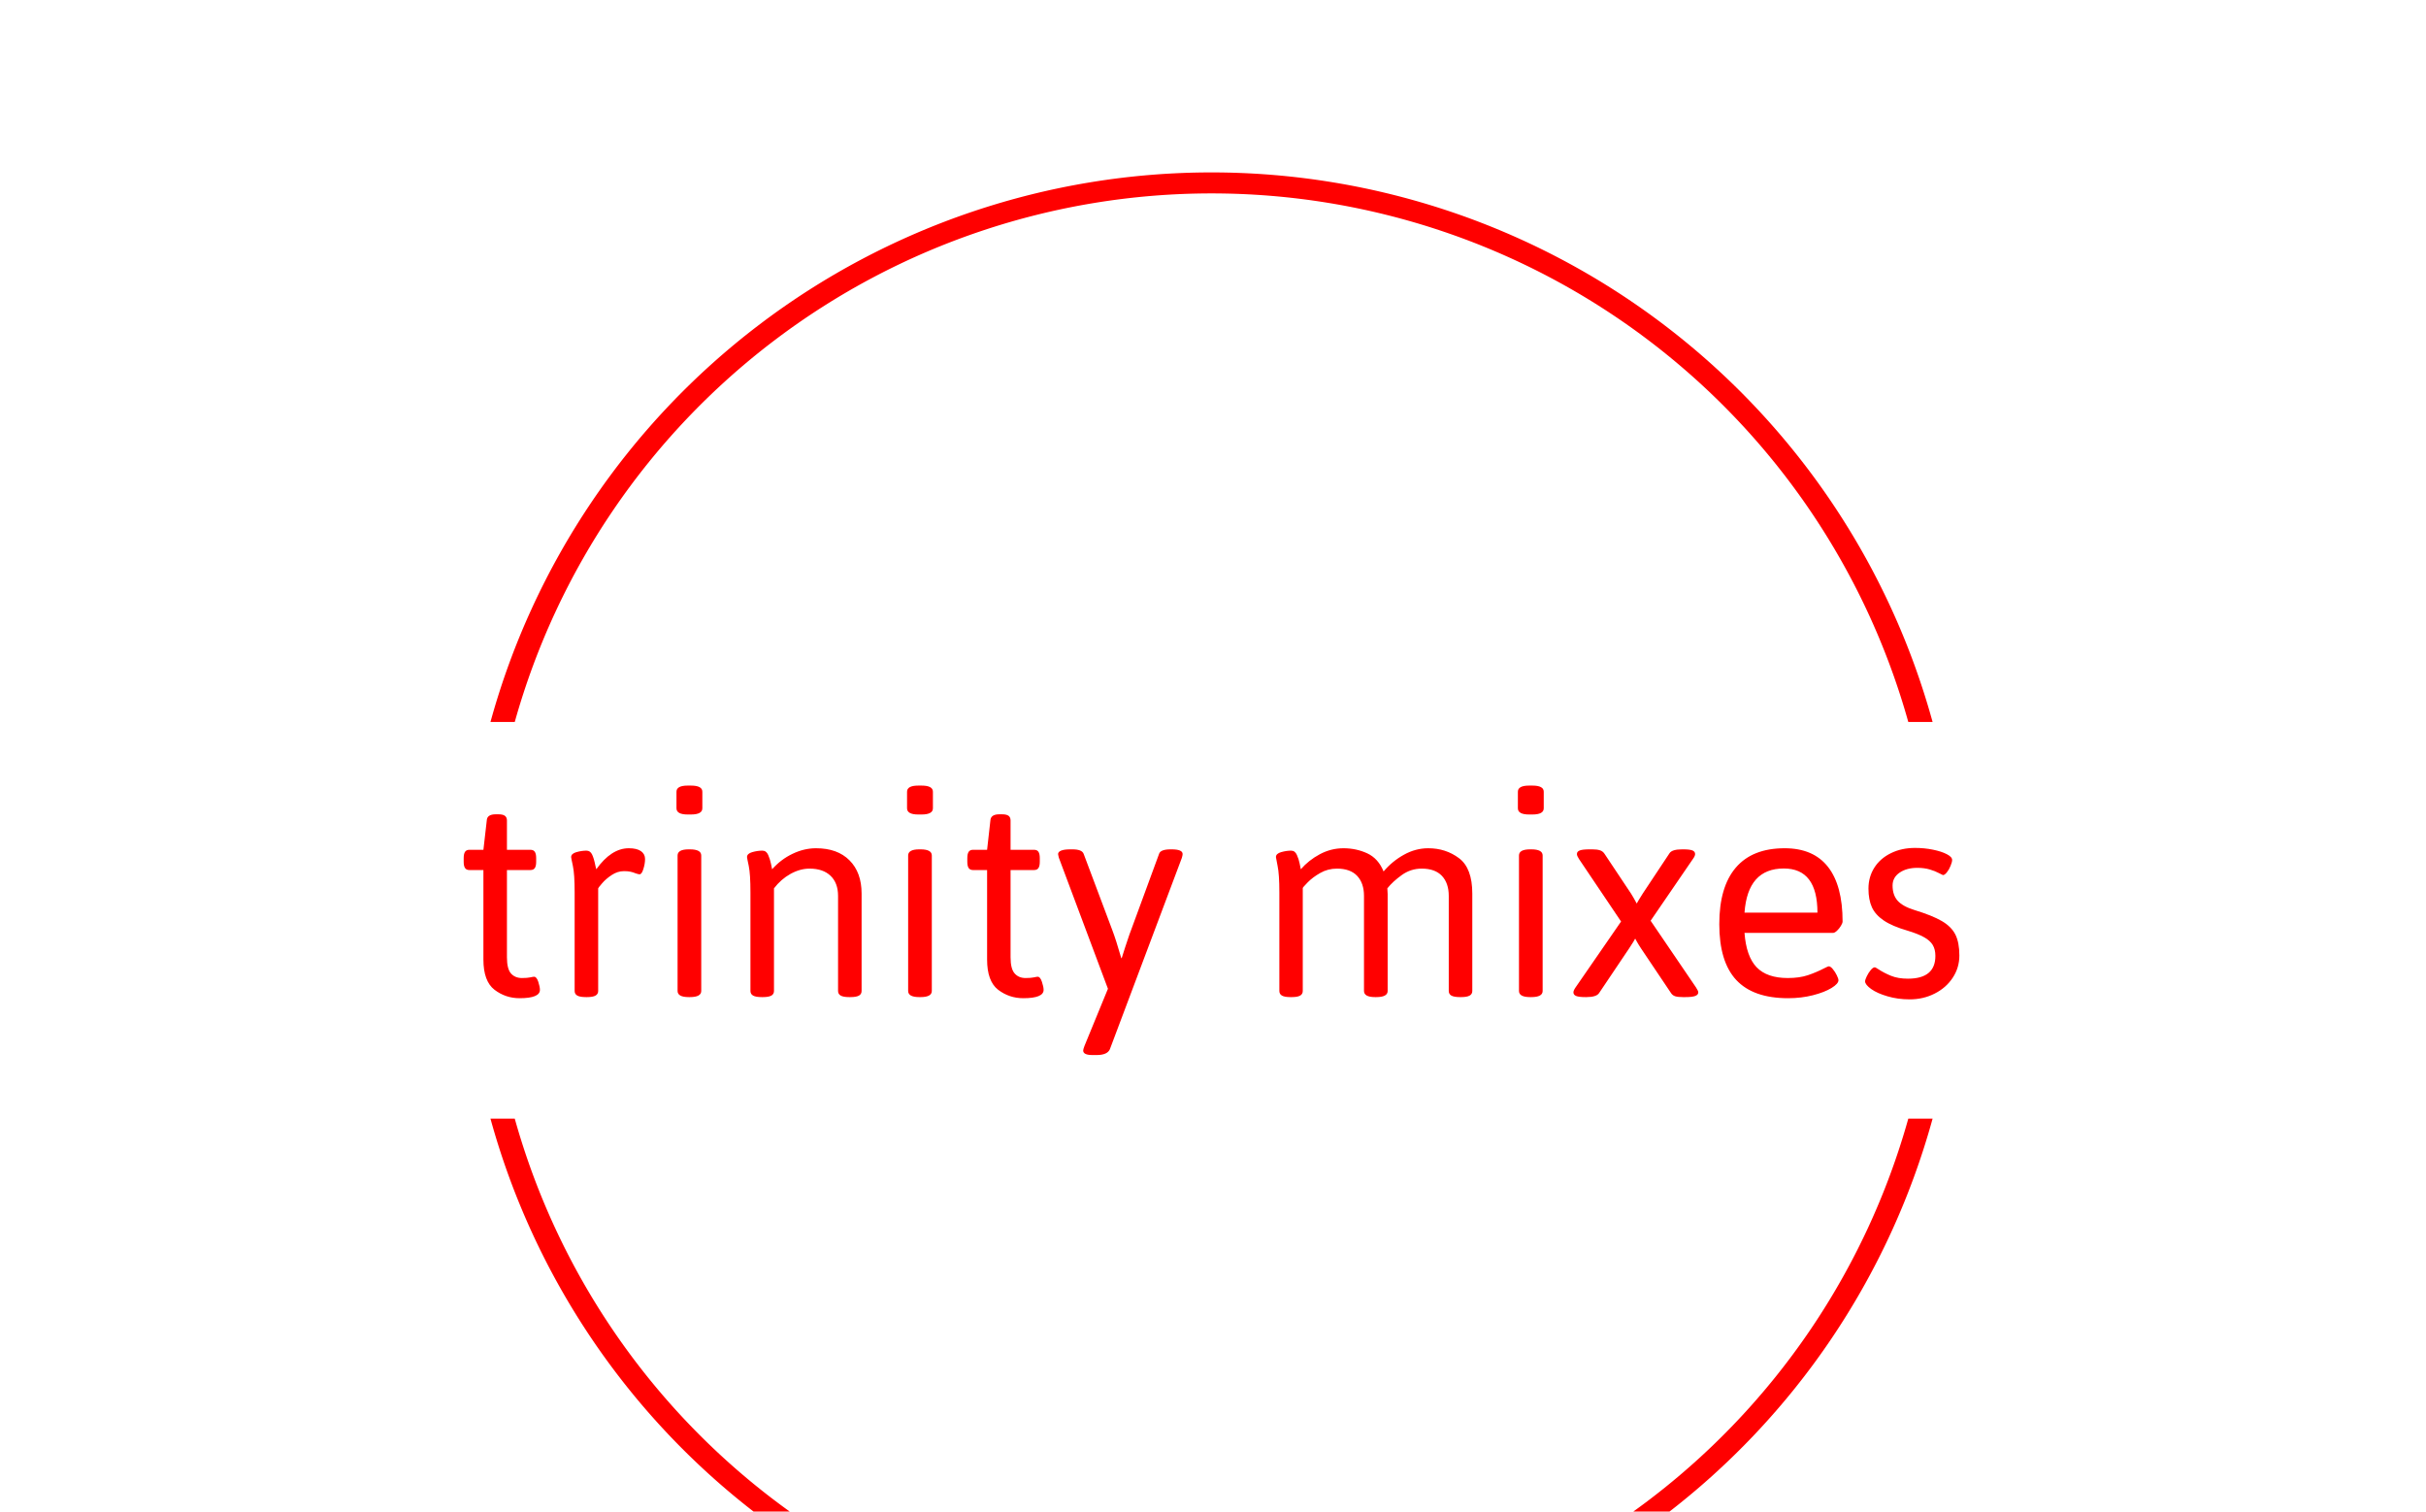 <svg xmlns="http://www.w3.org/2000/svg" version="1.1" xmlns:xlink="http://www.w3.org/1999/xlink" xmlns:svgjs="http://svgjs.dev/svgjs" width="1000" height="623" viewBox="0 0 1000 623"><g transform="matrix(1,0,0,1,-0.606,67.825)"><svg viewBox="0 0 396 247" data-background-color="#ffffff" preserveAspectRatio="xMidYMid meet" height="623" width="1000" xmlns="http://www.w3.org/2000/svg" xmlns:xlink="http://www.w3.org/1999/xlink"><g id="tight-bounds" transform="matrix(1,0,0,1,0.24,-0.1)"><svg viewBox="0 0 395.52 247.2" height="247.2" width="395.52"><g><svg></svg></g><g><svg viewBox="0 0 395.52 247.2" height="247.2" width="395.52"><g transform="matrix(1,0,0,1,75.544,101.584)"><svg viewBox="0 0 244.431 44.032" height="44.032" width="244.431"><g><svg viewBox="0 0 244.431 44.032" height="44.032" width="244.431"><g><svg viewBox="0 0 244.431 44.032" height="44.032" width="244.431"><g><svg viewBox="0 0 244.431 44.032" height="44.032" width="244.431"><g id="textblocktransform"><svg viewBox="0 0 244.431 44.032" height="44.032" width="244.431" id="textblock"><g><svg viewBox="0 0 244.431 44.032" height="44.032" width="244.431"><g transform="matrix(1,0,0,1,0,0)"><svg width="244.431" viewBox="1.61 -32.64 231.32 41.67" height="44.032" data-palette-color="#ff0000"><path d="M10.25 0.24Q8.08 0.24 6.37-1.07 4.66-2.39 4.66-5.74L4.66-5.74 4.66-19.58 2.49-19.58Q2.03-19.58 1.82-19.89 1.61-20.19 1.61-20.87L1.61-20.87 1.61-21.41Q1.61-22.09 1.82-22.4 2.03-22.71 2.49-22.71L2.49-22.71 4.66-22.71 5.18-27.25Q5.22-28.2 6.57-28.2L6.57-28.2 6.98-28.2Q7.67-28.2 7.98-27.97 8.3-27.73 8.3-27.25L8.3-27.25 8.3-22.71 11.94-22.71Q12.4-22.71 12.61-22.4 12.82-22.09 12.82-21.41L12.82-21.41 12.82-20.87Q12.82-20.19 12.61-19.89 12.4-19.58 11.94-19.58L11.94-19.58 8.3-19.58 8.3-6.08Q8.3-4.3 8.92-3.59 9.55-2.88 10.62-2.88L10.62-2.88Q11.45-2.88 11.9-2.98 12.35-3.08 12.5-3.08L12.5-3.08Q12.89-3.08 13.15-2.29 13.4-1.51 13.4-1.05L13.4-1.05Q13.4 0.24 10.25 0.24L10.25 0.24ZM20.53 0.07Q19.6 0.07 19.19-0.16 18.77-0.39 18.77-0.88L18.77-0.88 18.77-16.11Q18.77-18.95 18.5-20.2 18.23-21.46 18.23-21.58L18.23-21.58Q18.23-22.12 19.05-22.35 19.87-22.58 20.6-22.58L20.6-22.58Q21.19-22.58 21.48-21.96 21.77-21.34 21.99-20.21L21.99-20.21 22.12-19.7Q24.44-22.95 27.15-22.95L27.15-22.95Q28.39-22.95 29.03-22.5 29.66-22.05 29.66-21.29L29.66-21.29Q29.66-20.56 29.4-19.74 29.15-18.92 28.81-18.92L28.81-18.92Q28.64-18.92 28.2-19.07L28.2-19.07Q27.81-19.24 27.41-19.32 27.02-19.41 26.41-19.41L26.41-19.41Q25.41-19.41 24.52-18.82 23.63-18.24 23.02-17.53 22.41-16.82 22.41-16.75L22.41-16.75 22.41-0.88Q22.41-0.39 21.99-0.16 21.58 0.07 20.7 0.07L20.7 0.07 20.53 0.07ZM36.25-28.17Q34.52-28.17 34.52-29.13L34.52-29.13 34.52-31.69Q34.52-32.64 36.25-32.64L36.25-32.64 36.76-32.64Q38.52-32.64 38.52-31.69L38.52-31.69 38.52-29.13Q38.52-28.17 36.76-28.17L36.76-28.17 36.25-28.17ZM36.42 0.07Q34.69 0.07 34.69-0.88L34.69-0.88 34.69-21.83Q34.69-22.78 36.42-22.78L36.42-22.78 36.59-22.78Q38.35-22.78 38.35-21.83L38.35-21.83 38.35-0.88Q38.35 0.07 36.59 0.07L36.59 0.07 36.42 0.07ZM47.72 0.07Q46.79 0.07 46.38-0.16 45.96-0.39 45.96-0.88L45.96-0.88 45.96-16.11Q45.96-18.95 45.7-20.2 45.43-21.46 45.43-21.58L45.43-21.58Q45.43-22.12 46.24-22.35 47.06-22.58 47.8-22.58L47.8-22.58Q48.41-22.58 48.7-21.92 48.99-21.26 49.13-20.58 49.26-19.9 49.31-19.7L49.31-19.7Q50.68-21.24 52.47-22.09 54.26-22.95 56.1-22.95L56.1-22.95Q59.42-22.95 61.28-21.08 63.15-19.21 63.15-15.94L63.15-15.94 63.15-0.88Q63.15-0.39 62.74-0.16 62.32 0.07 61.42 0.07L61.42 0.07 61.22 0.07Q60.34 0.07 59.93-0.16 59.51-0.39 59.51-0.88L59.51-0.88 59.51-15.58Q59.51-17.58 58.35-18.69 57.19-19.8 55.1-19.8L55.1-19.8Q53.63-19.8 52.15-18.98 50.68-18.16 49.6-16.75L49.6-16.75 49.6-0.88Q49.6-0.39 49.19-0.16 48.77 0.07 47.89 0.07L47.89 0.07 47.72 0.07ZM71.91-28.17Q70.18-28.17 70.18-29.13L70.18-29.13 70.18-31.69Q70.18-32.64 71.91-32.64L71.91-32.64 72.43-32.64Q74.18-32.64 74.18-31.69L74.18-31.69 74.18-29.13Q74.18-28.17 72.43-28.17L72.43-28.17 71.91-28.17ZM72.08 0.07Q70.35 0.07 70.35-0.88L70.35-0.88 70.35-21.83Q70.35-22.78 72.08-22.78L72.08-22.78 72.26-22.78Q74.01-22.78 74.01-21.83L74.01-21.83 74.01-0.88Q74.01 0.07 72.26 0.07L72.26 0.07 72.08 0.07ZM88.15 0.24Q85.97 0.24 84.26-1.07 82.56-2.39 82.56-5.74L82.56-5.74 82.56-19.58 80.38-19.58Q79.92-19.58 79.71-19.89 79.5-20.19 79.5-20.87L79.5-20.87 79.5-21.41Q79.5-22.09 79.71-22.4 79.92-22.71 80.38-22.71L80.38-22.71 82.56-22.71 83.07-27.25Q83.12-28.2 84.46-28.2L84.46-28.2 84.88-28.2Q85.56-28.2 85.88-27.97 86.19-27.73 86.19-27.25L86.19-27.25 86.19-22.71 89.83-22.71Q90.3-22.71 90.5-22.4 90.71-22.09 90.71-21.41L90.71-21.41 90.71-20.87Q90.71-20.19 90.5-19.89 90.3-19.58 89.83-19.58L89.83-19.58 86.19-19.58 86.19-6.08Q86.19-4.3 86.82-3.59 87.44-2.88 88.51-2.88L88.51-2.88Q89.34-2.88 89.79-2.98 90.25-3.08 90.39-3.08L90.39-3.08Q90.78-3.08 91.04-2.29 91.3-1.51 91.3-1.05L91.3-1.05Q91.3 0.24 88.15 0.24L88.15 0.24ZM98.84 9.03Q97.42 9.03 97.42 8.33L97.42 8.33Q97.42 8.15 97.62 7.62L97.62 7.62 101.25-1.22 93.66-21.48Q93.64-21.58 93.59-21.77 93.54-21.95 93.54-22.05L93.54-22.05Q93.54-22.39 94-22.58 94.47-22.78 95.42-22.78L95.42-22.78 95.76-22.78Q97.23-22.78 97.49-22.09L97.49-22.09 101.91-10.33Q102.5-8.79 103.31-5.96L103.31-5.96 103.38-5.96 103.89-7.57Q104.01-7.93 104.31-8.83 104.6-9.72 104.84-10.33L104.84-10.33 109.16-22.09Q109.38-22.78 110.95-22.78L110.95-22.78 111.09-22.78Q112.8-22.78 112.8-22.05L112.8-22.05Q112.8-21.88 112.68-21.46L112.68-21.46 101.55 8.13Q101.16 9.03 99.5 9.03L99.5 9.03 98.84 9.03ZM150.79-22.95Q153.5-22.95 155.55-21.41 157.6-19.87 157.6-15.94L157.6-15.94 157.6-0.88Q157.6-0.39 157.18-0.16 156.77 0.07 155.86 0.07L155.86 0.07 155.72 0.07Q154.79 0.07 154.37-0.16 153.96-0.39 153.96-0.88L153.96-0.88 153.96-15.58Q153.96-17.55 152.9-18.68 151.84-19.8 149.78-19.8L149.78-19.8Q148.08-19.8 146.7-18.81 145.32-17.82 144.46-16.75L144.46-16.75Q144.51-16.16 144.51-15.87L144.51-15.87 144.51-0.88Q144.51 0.07 142.75 0.07L142.75 0.07 142.58 0.07Q140.85 0.07 140.85-0.88L140.85-0.88 140.85-15.58Q140.85-17.55 139.79-18.68 138.73-19.8 136.67-19.8L136.67-19.8Q135.26-19.8 134.09-19.13 132.91-18.46 132.15-17.68 131.38-16.89 131.38-16.8L131.38-16.8 131.38-0.88Q131.38-0.39 130.97-0.16 130.57 0.07 129.67 0.07L129.67 0.07 129.47 0.07Q128.57 0.07 128.17-0.16 127.76-0.39 127.76-0.88L127.76-0.88 127.76-16.11Q127.76-18.95 127.49-20.2 127.23-21.46 127.23-21.58L127.23-21.58Q127.23-22.12 128.04-22.35 128.86-22.58 129.57-22.58L129.57-22.58Q130.18-22.58 130.47-21.92 130.77-21.26 130.9-20.58 131.03-19.9 131.08-19.7L131.08-19.7Q132.28-21.09 134.01-22.02 135.75-22.95 137.68-22.95L137.68-22.95Q139.65-22.95 141.36-22.16 143.07-21.36 143.88-19.36L143.88-19.36Q145.22-20.95 147.03-21.95 148.83-22.95 150.79-22.95L150.79-22.95ZM166.38-28.17Q164.65-28.17 164.65-29.13L164.65-29.13 164.65-31.69Q164.65-32.64 166.38-32.64L166.38-32.64 166.9-32.64Q168.65-32.64 168.65-31.69L168.65-31.69 168.65-29.13Q168.65-28.17 166.9-28.17L166.9-28.17 166.38-28.17ZM166.55 0.07Q164.82 0.07 164.82-0.88L164.82-0.88 164.82-21.83Q164.82-22.78 166.55-22.78L166.55-22.78 166.73-22.78Q168.48-22.78 168.48-21.83L168.48-21.83 168.48-0.88Q168.48 0.07 166.73 0.07L166.73 0.07 166.55 0.07ZM175.1 0.07Q174.1 0.07 173.67-0.1 173.24-0.27 173.24-0.66L173.24-0.66Q173.24-0.95 173.58-1.44L173.58-1.44 180.61-11.62 174.1-21.29Q173.78-21.78 173.78-22.05L173.78-22.05Q173.78-22.44 174.22-22.61 174.66-22.78 175.73-22.78L175.73-22.78 176.15-22.78Q176.88-22.78 177.32-22.64 177.76-22.51 178.03-22.12L178.03-22.12 182.15-15.94Q182.52-15.36 183.03-14.4L183.03-14.4Q183.13-14.58 183.37-14.99 183.62-15.41 183.96-15.94L183.96-15.94 188.11-22.19Q188.5-22.78 190.06-22.78L190.06-22.78 190.23-22.78Q191.23-22.78 191.65-22.61 192.06-22.44 192.06-22.05L192.06-22.05Q192.06-21.75 191.72-21.29L191.72-21.29 185.18-11.74 192.19-1.44Q192.55-0.9 192.55-0.66L192.55-0.66Q192.55-0.29 192.09-0.11 191.63 0.07 190.55 0.07L190.55 0.07 190.16 0.07Q189.4 0.07 188.98-0.06 188.55-0.2 188.31-0.59L188.31-0.59 183.69-7.47Q183.3-8.06 183.08-8.46 182.86-8.86 182.79-8.98L182.79-8.98Q182.74-8.89 182.51-8.48 182.27-8.08 181.86-7.47L181.86-7.47 177.2-0.54Q176.78 0.07 175.24 0.07L175.24 0.07 175.1 0.07ZM206.44 0.24Q201.05 0.24 198.42-2.58 195.8-5.4 195.8-11.21L195.8-11.21Q195.8-16.97 198.36-19.96 200.92-22.95 205.91-22.95L205.91-22.95Q210.35-22.95 212.61-20.07 214.87-17.19 214.87-11.62L214.87-11.62Q214.87-11.38 214.61-10.95 214.35-10.52 214-10.19 213.64-9.86 213.4-9.86L213.4-9.86 199.7-9.86Q199.97-6.23 201.57-4.55 203.17-2.88 206.39-2.88L206.39-2.88Q208.2-2.88 209.51-3.32 210.81-3.76 212.03-4.39L212.03-4.39Q212.16-4.44 212.4-4.57 212.64-4.69 212.74-4.69L212.74-4.69Q213.01-4.69 213.36-4.26 213.72-3.83 213.97-3.31 214.23-2.78 214.23-2.54L214.23-2.54Q214.23-2 213.16-1.34 212.08-0.68 210.29-0.22 208.49 0.24 206.44 0.24L206.44 0.24ZM199.7-12.99L210.98-12.99Q210.98-19.82 205.78-19.82L205.78-19.82Q200.19-19.82 199.7-12.99L199.7-12.99ZM225.24 0.42Q223.41 0.42 221.82-0.05 220.23-0.51 219.29-1.18 218.35-1.86 218.35-2.37L218.35-2.37Q218.35-2.61 218.61-3.15 218.87-3.69 219.22-4.11 219.57-4.54 219.87-4.54L219.87-4.54Q219.94-4.54 220.31-4.3L220.31-4.3Q221.28-3.66 222.37-3.22 223.46-2.78 224.97-2.78L224.97-2.78Q229.22-2.78 229.22-6.3L229.22-6.3Q229.22-7.3 228.82-7.98 228.41-8.67 227.47-9.19 226.53-9.72 224.9-10.21L224.9-10.21Q222.55-10.89 221.25-11.77 219.94-12.65 219.4-13.83 218.87-15.01 218.87-16.7L218.87-16.7Q218.87-18.51 219.78-19.95 220.7-21.39 222.35-22.19 223.99-23 226.07-23L226.07-23Q227.51-23 228.84-22.73 230.17-22.46 230.99-22.03 231.81-21.61 231.81-21.14L231.81-21.14Q231.81-20.8 231.57-20.23 231.34-19.65 231-19.23 230.66-18.8 230.39-18.8L230.39-18.8Q230.34-18.8 229.78-19.1 229.22-19.41 228.35-19.67 227.48-19.92 226.43-19.92L226.43-19.92Q224.77-19.92 223.69-19.18 222.6-18.43 222.6-17.19L222.6-17.19Q222.6-15.72 223.38-14.84 224.16-13.96 225.97-13.4L225.97-13.4Q228.75-12.55 230.22-11.69 231.68-10.84 232.31-9.61 232.93-8.37 232.93-6.37L232.93-6.37Q232.93-4.47 231.9-2.92 230.88-1.37 229.12-0.48 227.36 0.42 225.24 0.42L225.24 0.42Z" opacity="1" transform="matrix(1,0,0,1,0,0)" fill="#ff0000" class="wordmark-text-0" data-fill-palette-color="primary" id="text-0"></path></svg></g></svg></g></svg></g></svg></g><g></g></svg></g></svg></g></svg></g><g><path d="M79.92 91.189A122.216 122.216 0 0 1 315.6 91.189L311.629 91.189A118.245 118.245 0 0 0 83.891 91.189L79.92 91.189M79.92 156.011A122.216 122.216 0 0 0 315.6 156.011L311.629 156.011A118.245 118.245 0 0 1 83.891 156.011L79.92 156.011" fill="#ff0000" stroke="transparent" data-fill-palette-color="tertiary"></path></g></svg></g><defs></defs></svg><rect width="395.52" height="247.2" fill="none" stroke="none" visibility="hidden"></rect></g></svg></g></svg>
